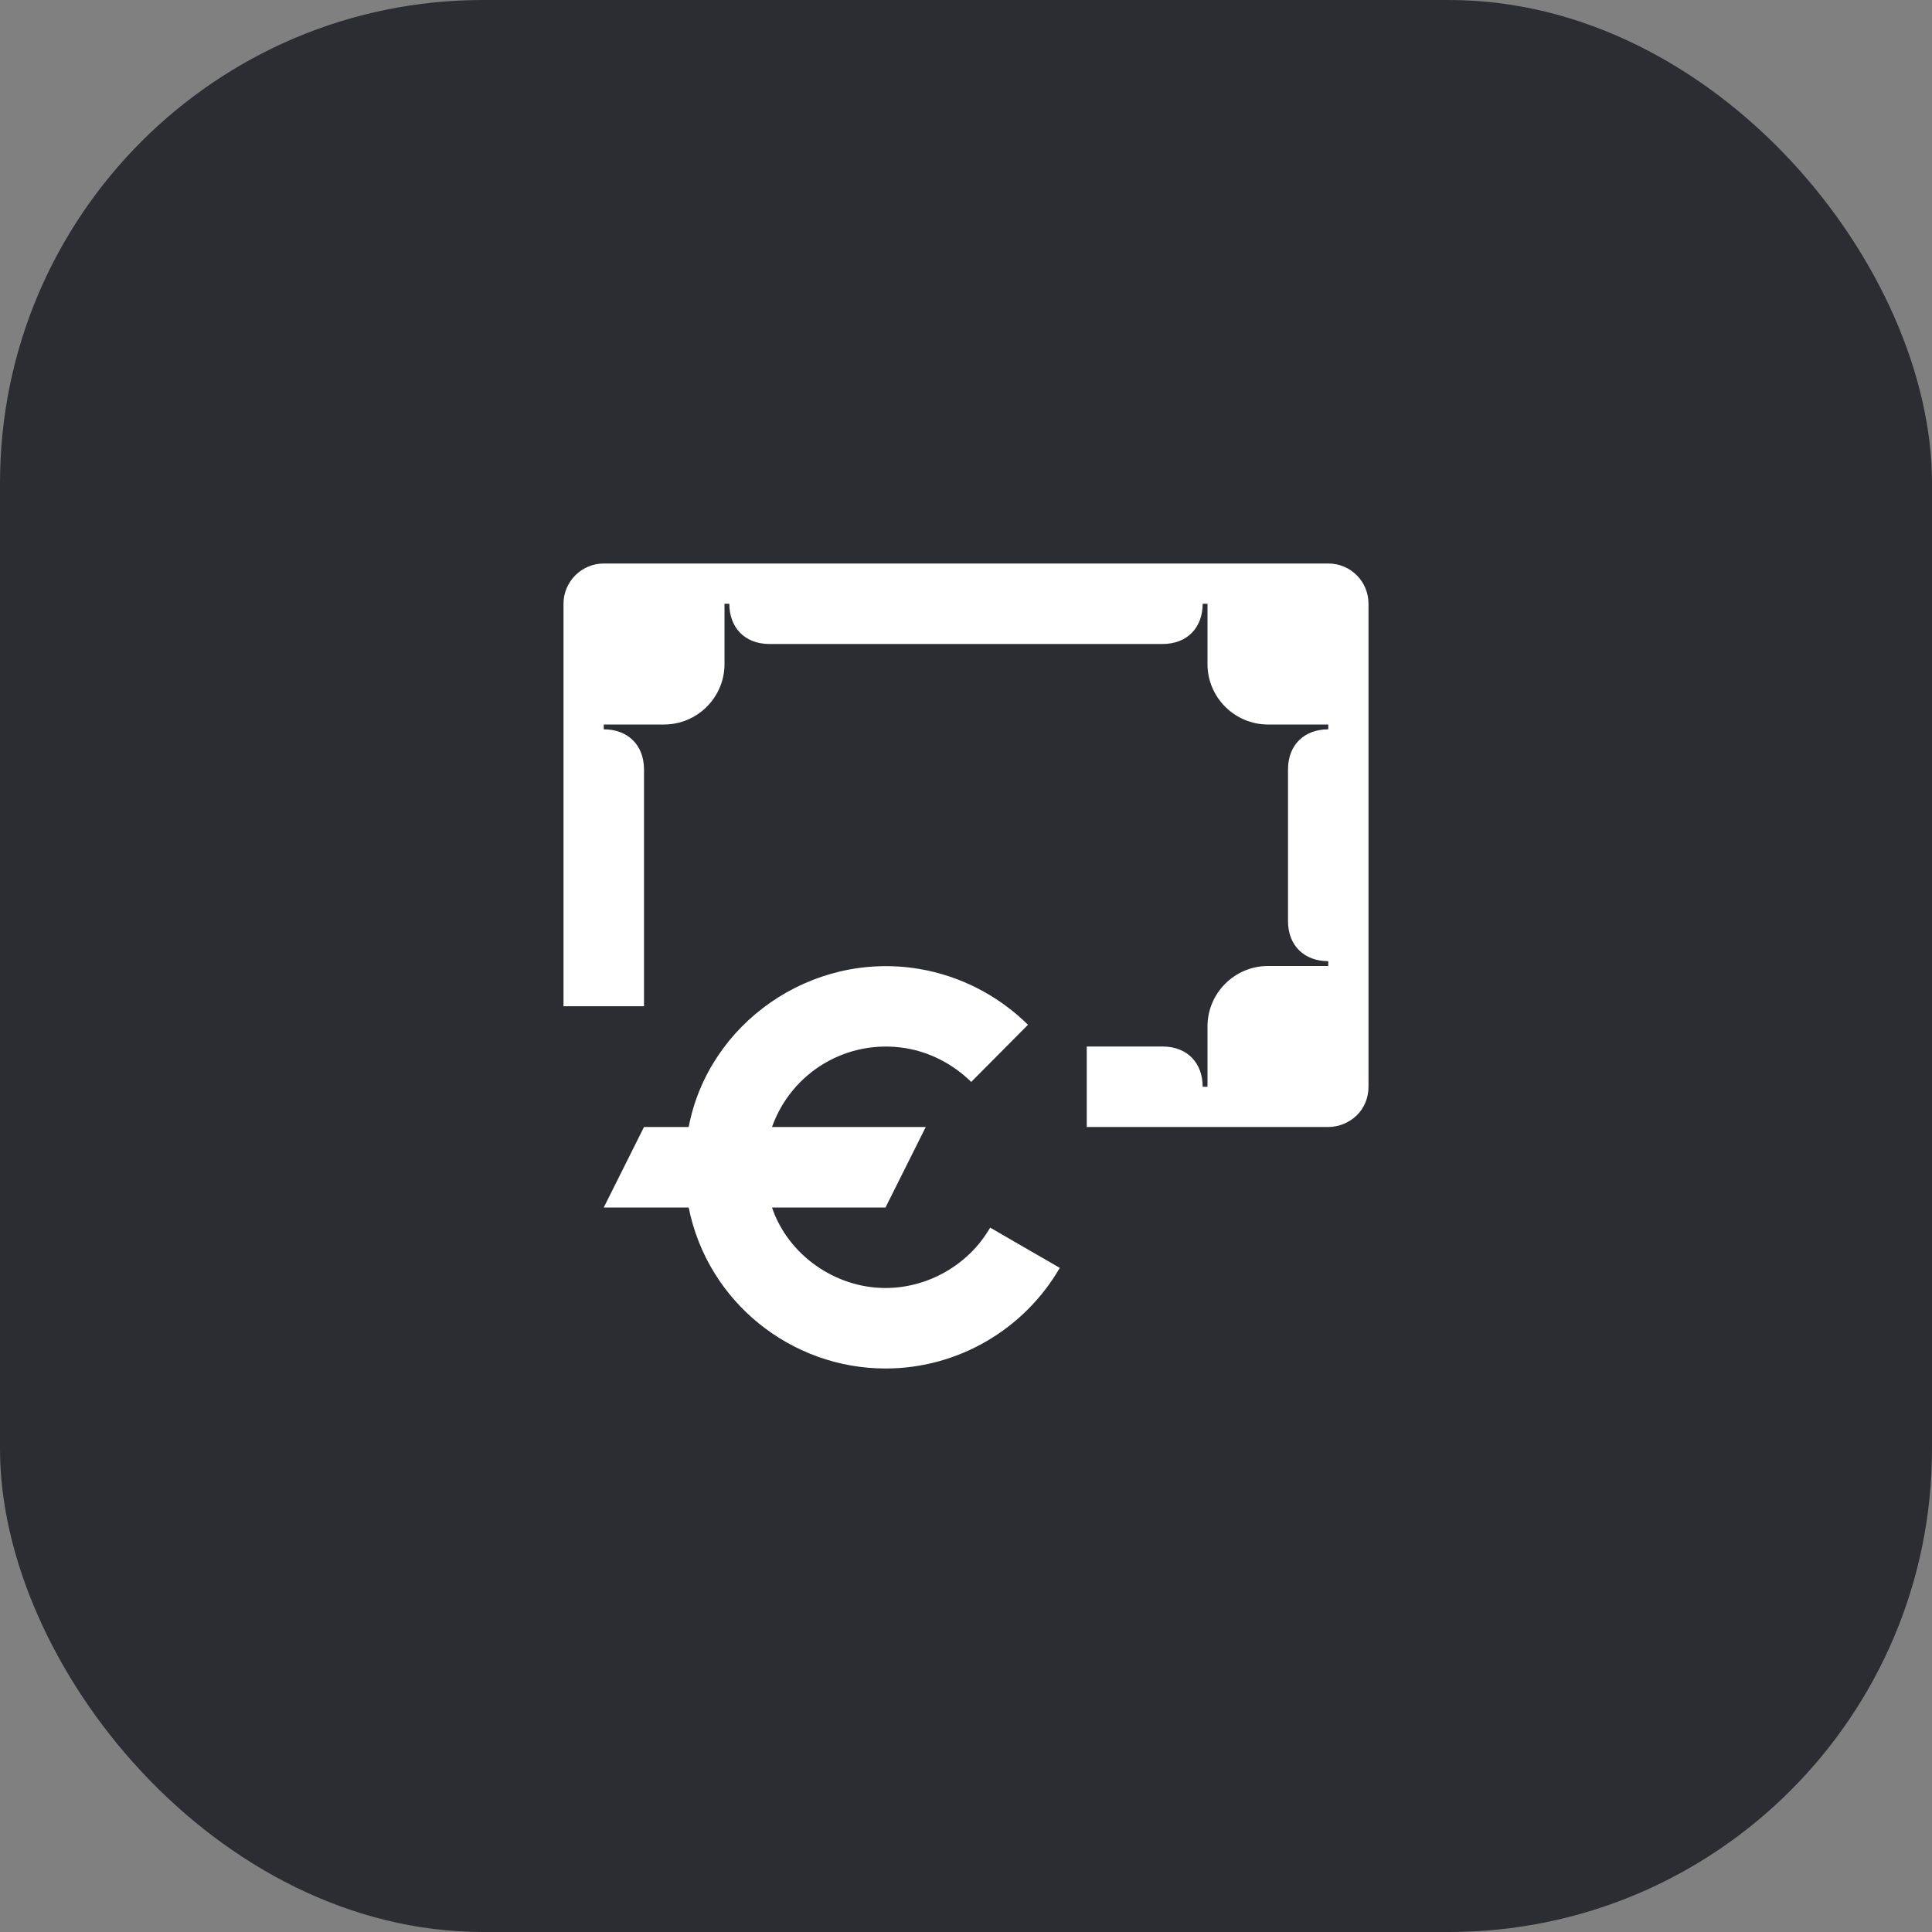 <svg width="48" height="48" viewBox="0 0 48 48" fill="none" xmlns="http://www.w3.org/2000/svg">
<rect x="0" y="0" width="48" height="48" fill="#808080" stroke="none"/>
<rect width="48" height="48" rx="12" fill="#2B2D33"/>
<path d="M28.88 26H27V28H33C33.27 28 33.52 27.89 33.71 27.71C33.9 27.52 34 27.27 34 27V15C34 14.45 33.56 14 33 14H15C14.45 14 14 14.45 14 15V25H16V19.12C16 18.49 15.58 18.12 15 18.12V18H16.5C17.32 18 18 17.33 18 16.5V15H18.12C18.12 15.58 18.49 16 19.12 16H28.88C29.51 16 29.88 15.58 29.88 15H30V16.5C30 17.33 30.68 18 31.5 18H33V18.12C32.42 18.12 32 18.49 32 19.12V22.88C32 23.51 32.42 23.88 33 23.88V24H31.5C30.68 24 30 24.67 30 25.5V27H29.88C29.88 26.42 29.51 26 28.88 26ZM22.49 26.04C21.05 25.81 19.67 26.63 19.18 28H23L22 30H19.18C19.58 31.18 20.75 32 22 32C23.06 32 24.07 31.42 24.6 30.5L26.33 31.5C25.45 33.02 23.81 34 22 34C19.66 34 17.58 32.35 17.11 30H15L16 28H17.11C17.6 25.43 20.14 23.63 22.82 24.07C23.85 24.24 24.8 24.73 25.54 25.46L24.13 26.88C23.68 26.44 23.11 26.14 22.49 26.04Z" fill="white"/>
</svg>
